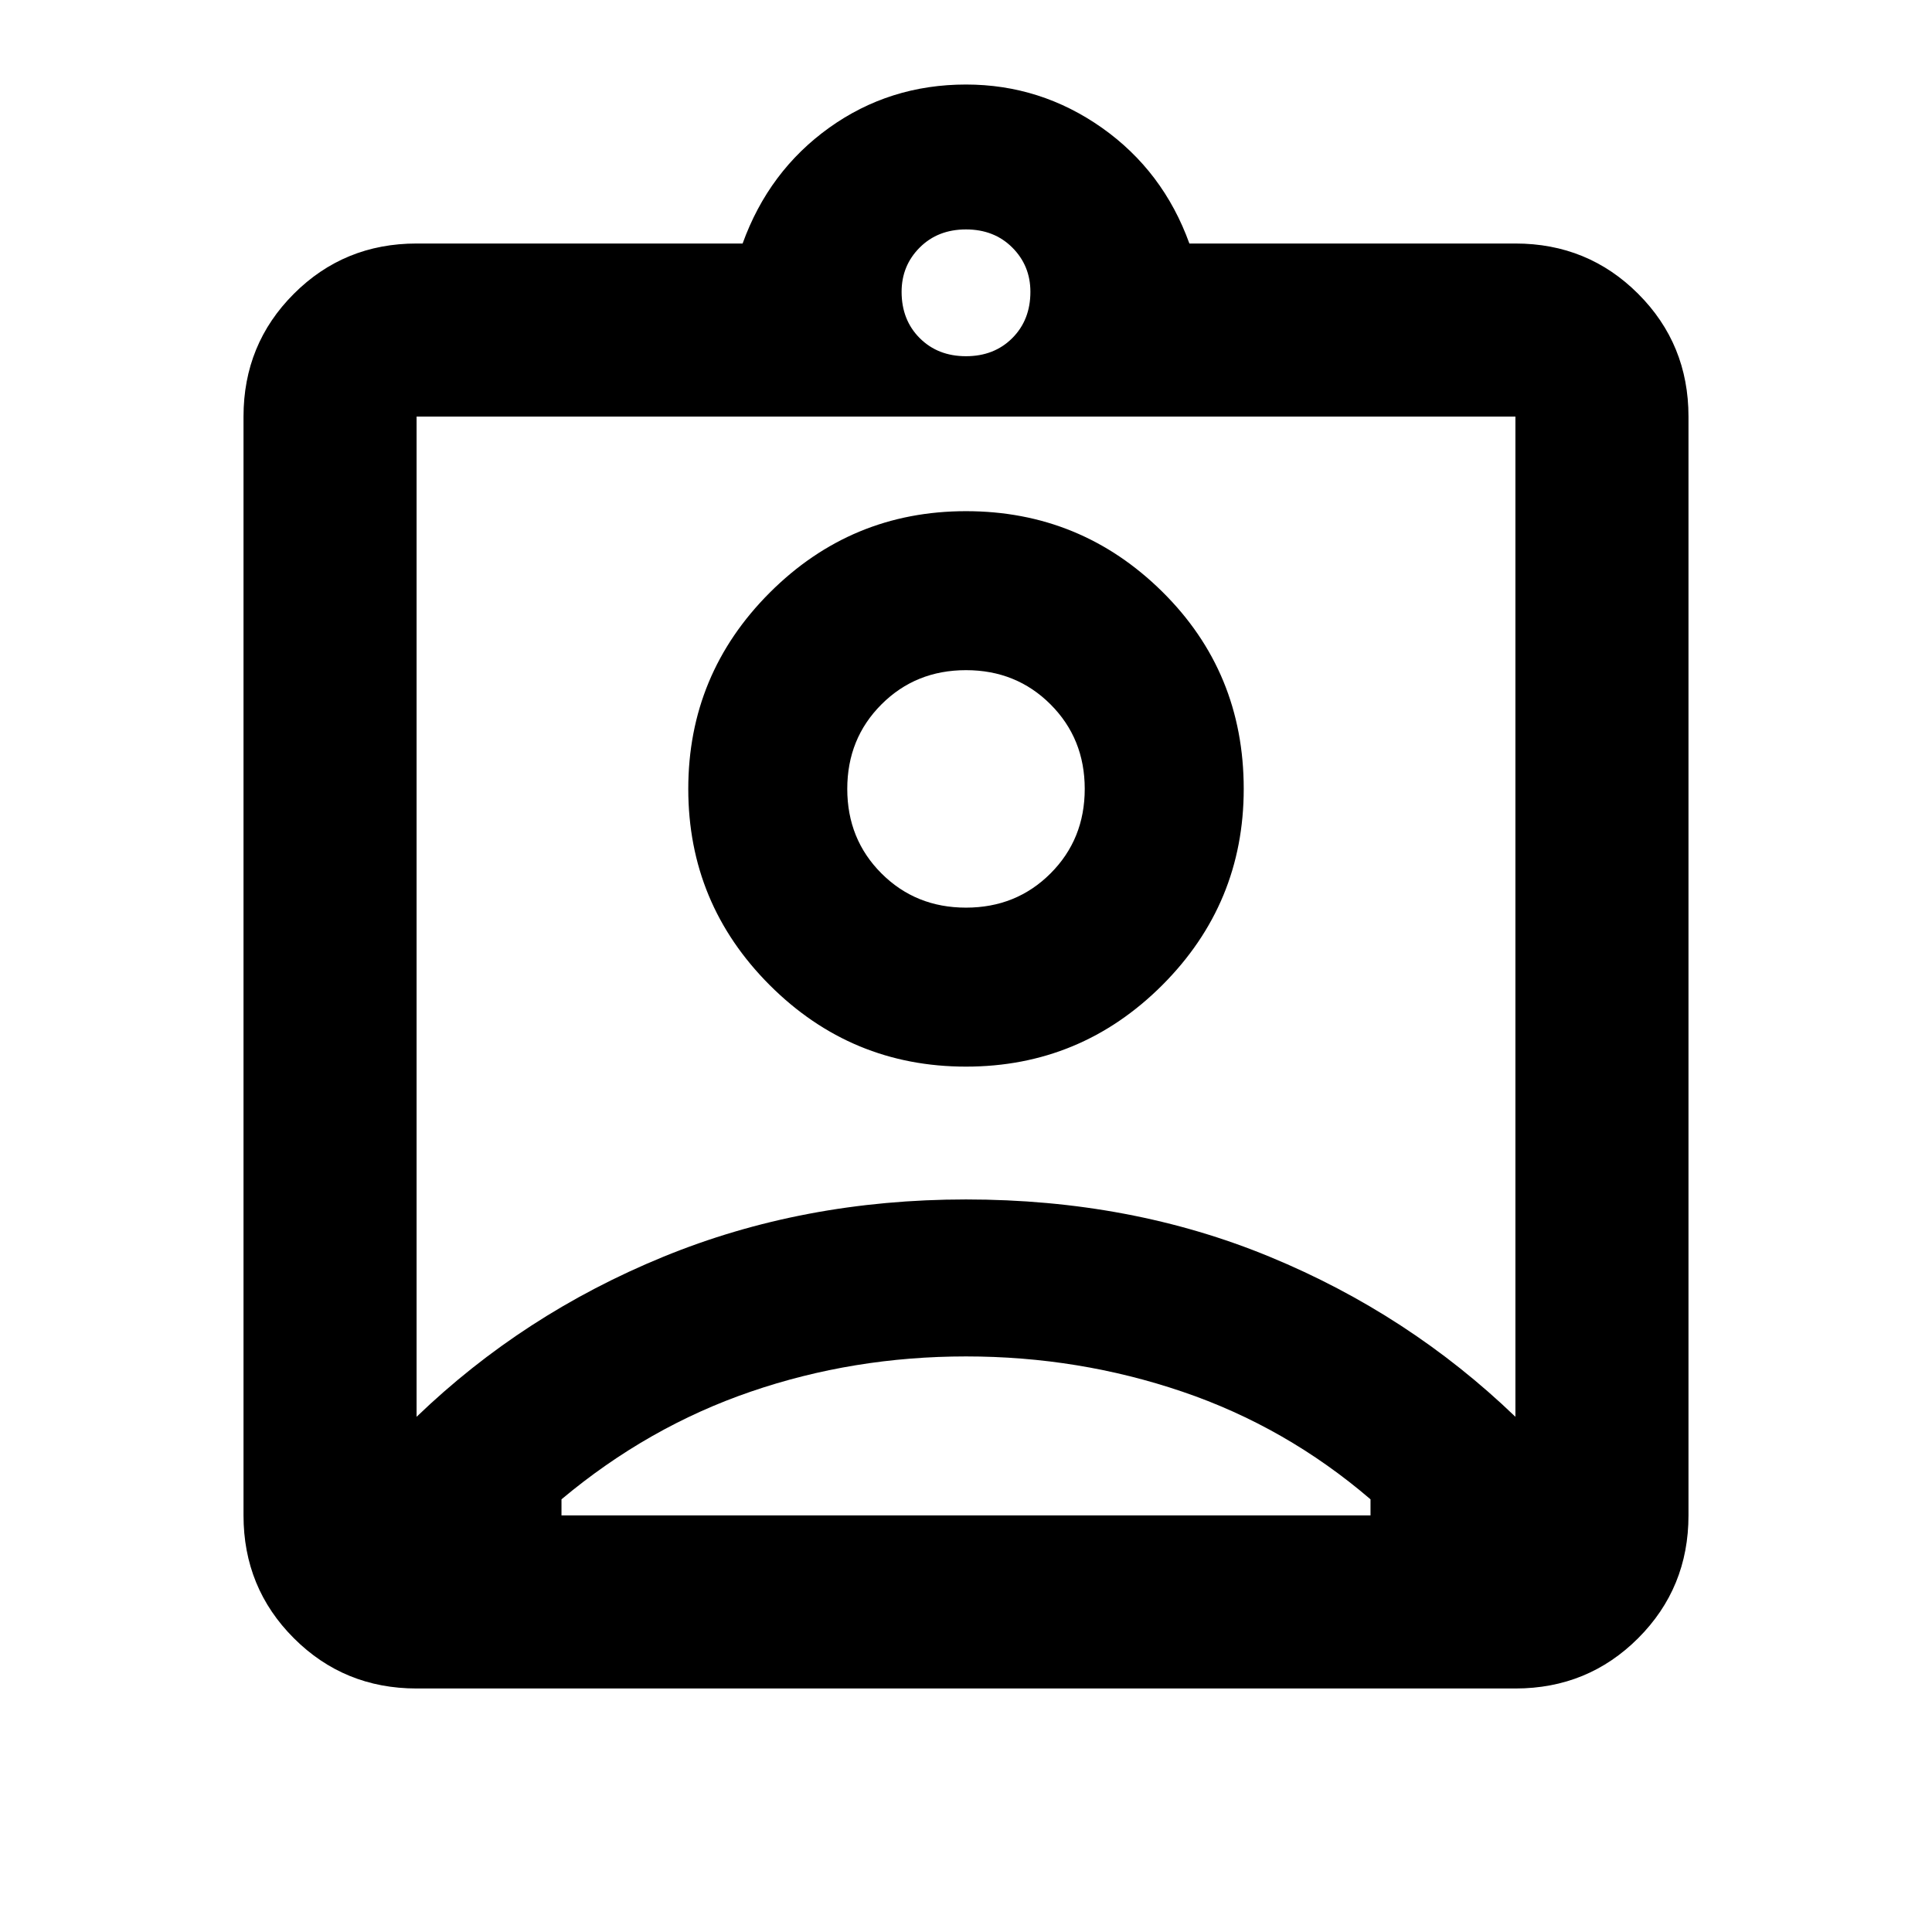 <svg xmlns="http://www.w3.org/2000/svg" height="24" width="24"><path d="M5.175 20.975Q4.275 20.975 3.65 20.35Q3.025 19.725 3.025 18.825V5.175Q3.025 4.275 3.65 3.65Q4.275 3.025 5.175 3.025H9.225Q9.55 2.125 10.3 1.587Q11.05 1.05 12 1.05Q12.925 1.05 13.688 1.587Q14.45 2.125 14.775 3.025H18.825Q19.725 3.025 20.35 3.65Q20.975 4.275 20.975 5.175V18.825Q20.975 19.725 20.35 20.35Q19.725 20.975 18.825 20.975ZM12 4.425Q12.35 4.425 12.575 4.2Q12.8 3.975 12.8 3.625Q12.8 3.3 12.575 3.075Q12.35 2.85 12 2.85Q11.65 2.85 11.425 3.075Q11.2 3.3 11.2 3.625Q11.2 3.975 11.425 4.2Q11.65 4.425 12 4.425ZM5.175 17.6Q6.5 16.325 8.238 15.613Q9.975 14.9 12 14.9Q14.05 14.9 15.775 15.613Q17.5 16.325 18.825 17.6V5.175Q18.825 5.175 18.825 5.175Q18.825 5.175 18.825 5.175H5.175Q5.175 5.175 5.175 5.175Q5.175 5.175 5.175 5.175ZM12 13.25Q13.425 13.25 14.438 12.238Q15.45 11.225 15.45 9.8Q15.45 8.35 14.438 7.35Q13.425 6.35 12 6.35Q10.575 6.35 9.562 7.362Q8.55 8.375 8.55 9.8Q8.55 11.225 9.562 12.238Q10.575 13.25 12 13.25ZM6.975 18.825H17.025Q17.025 18.775 17.025 18.725Q17.025 18.675 17.025 18.625Q15.975 17.725 14.688 17.288Q13.4 16.85 12 16.85Q10.6 16.85 9.325 17.288Q8.05 17.725 6.975 18.625Q6.975 18.675 6.975 18.725Q6.975 18.775 6.975 18.825ZM12 11.275Q11.375 11.275 10.95 10.85Q10.525 10.425 10.525 9.8Q10.525 9.175 10.95 8.75Q11.375 8.325 12 8.325Q12.625 8.325 13.05 8.75Q13.475 9.175 13.475 9.8Q13.475 10.425 13.05 10.85Q12.625 11.275 12 11.275ZM12 11.4Q12 11.4 12 11.4Q12 11.4 12 11.4Q12 11.4 12 11.4Q12 11.4 12 11.4Q12 11.4 12 11.4Q12 11.4 12 11.4Q12 11.4 12 11.4Q12 11.4 12 11.4Z"/></svg>